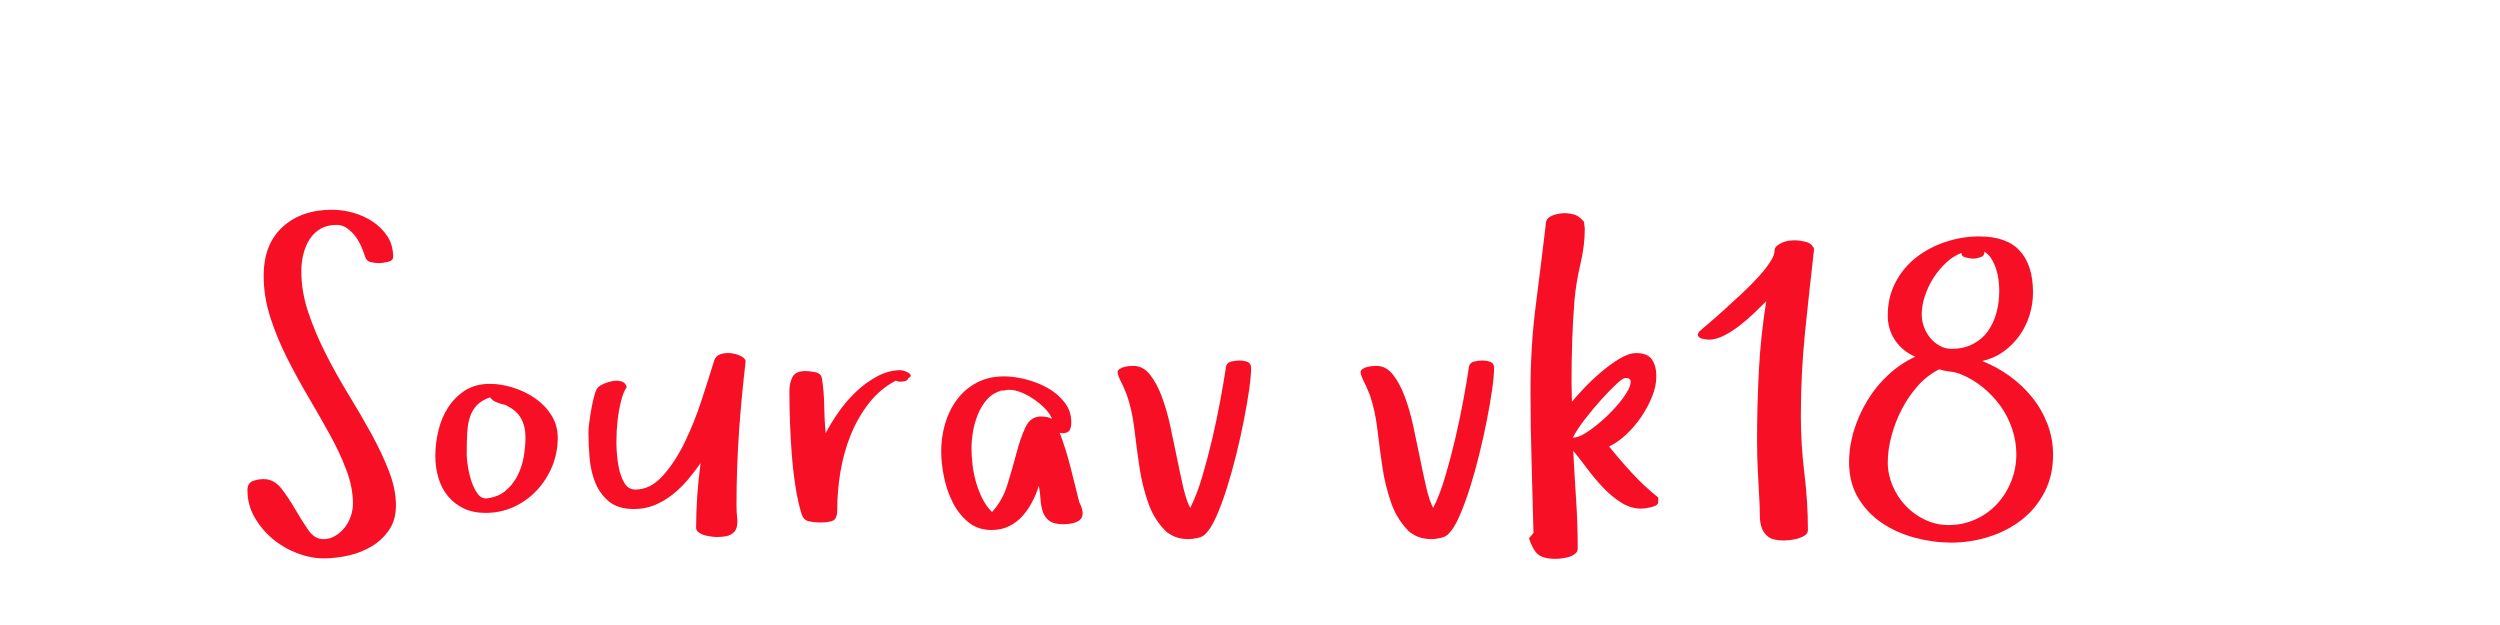 <?xml version="1.0"?>
<svg version="1.1" xmlns="http://www.w3.org/2000/svg" width="160" height="40" style=""><path fill="#f70f26" d="M15.834,31.402q0-0.479,0.328-0.608t0.711-0.13q0.67,0,1.135,0.602t0.882,1.319t0.827,1.319t0.971,0.602q0.424,0,0.772-0.212t0.602-0.533t0.39-0.725t0.137-0.8q0-1.039-0.417-2.146t-1.066-2.283t-1.374-2.406t-1.367-2.502t-1.066-2.591t-0.424-2.659q0-2.01,1.203-3.117t3.172-1.107q0.67,0,1.354,0.191t1.258,0.574t0.937,0.943t0.362,1.312q0,0.246-0.362,0.321t-0.526,0.075q-0.246,0-0.533-0.062t-0.369-0.335t-0.232-0.629t-0.376-0.663t-0.533-0.533t-0.677-0.226q-0.615,0-1.046,0.253t-0.697,0.677t-0.396,0.95t-0.13,1.087q0,1.312,0.451,2.646t1.121,2.652t1.456,2.604t1.456,2.502t1.121,2.379t0.451,2.201q0,0.93-0.438,1.572t-1.107,1.046t-1.483,0.588t-1.593,0.185q-0.834,0-1.709-0.335t-1.572-0.923t-1.148-1.374t-0.451-1.702z M27.861,29.16q0-0.779,0.198-1.606t0.629-1.49t1.087-1.08t1.586-0.417q0.697,0,1.47,0.239t1.415,0.684t1.046,1.087t0.403,1.436q0,0.957-0.349,1.818t-0.978,1.538t-1.47,1.066t-1.825,0.39q-0.807,0-1.408-0.294t-1.005-0.786t-0.602-1.162t-0.198-1.422z M29.87,29.133q0,0.246,0.075,0.725t0.226,0.937t0.39,0.793t0.581,0.308q0.725-0.082,1.196-0.472t0.766-0.95t0.41-1.217t0.116-1.244q0-0.752-0.294-1.258t-0.964-0.82q0,0.027,0.027,0.027t0.027-0.027l-0.342-0.082q-0.137-0.055-0.335-0.123t-0.39-0.301q-0.533,0.191-0.827,0.492t-0.444,0.731t-0.185,1.032t-0.034,1.449z M37.659,27.697q0-0.273,0.062-0.725t0.144-0.896t0.191-0.827t0.26-0.492q0.109-0.109,0.376-0.219t0.561-0.157t0.547,0.041t0.308,0.362q-0.191,0.246-0.349,0.841t-0.239,1.319q-0.068,0.615-0.068,1.271l0,0.232q0.014,0.766,0.137,1.408t0.376,1.06t0.704,0.417q0.957,0,1.75-0.882t1.408-2.153t1.08-2.7t0.793-2.495q0.082-0.314,0.39-0.424t0.663-0.075t0.636,0.171t0.335,0.328q-0.273,2.297-0.431,4.594t-0.157,4.621q0,0.451,0.041,0.827t-0.041,0.643t-0.362,0.424t-0.896,0.157q-0.137,0-0.349-0.027t-0.438-0.089t-0.383-0.185t-0.157-0.287q0-1.012,0.075-2.078t0.212-2.064q-0.369,0.533-0.813,1.06t-0.978,0.95t-1.148,0.677t-1.326,0.253q-1.012,0-1.593-0.479t-0.875-1.196t-0.369-1.565t-0.075-1.641z M50.52,25.072q0-0.561,0.198-0.943t0.841-0.383q0.246,0,0.615,0.075t0.424,0.376q0.137,0.807,0.15,1.75t0.096,1.777q0.314-0.615,0.807-1.326t1.121-1.312t1.367-0.998t1.504-0.396q0.055,0,0.205,0.041t0.28,0.116t0.157,0.171t-0.15,0.178q-0.055,0.164-0.232,0.198t-0.314,0.034q-0.082,0-0.26-0.068q-1.012,0.533-1.723,1.449t-1.162,2.03t-0.656,2.352t-0.205,2.413q0,0.588-0.267,0.711t-0.854,0.123q-0.314,0-0.663-0.068t-0.485-0.438q-0.246-0.779-0.403-1.791t-0.239-2.085t-0.116-2.112t-0.034-1.873z M60.236,28.9q0-0.93,0.253-1.791t0.759-1.538t1.265-1.08t1.757-0.403q0.615,0,1.36,0.185t1.401,0.547t1.094,0.923t0.438,1.285q0,0.342-0.116,0.52t-0.472,0.178l-0.15-0.027q0.396,1.066,0.684,2.188t0.561,2.242q0.109,0.219,0.164,0.39t0.055,0.335q0,0.219-0.123,0.362t-0.321,0.212t-0.41,0.096t-0.376,0.027q-0.588,0-0.882-0.205t-0.424-0.561t-0.157-0.8t-0.109-0.896q-0.164,0.533-0.431,1.039t-0.629,0.909t-0.854,0.643t-1.107,0.239q-0.902,0-1.518-0.52t-0.991-1.278t-0.547-1.62t-0.171-1.6z M62.177,28.709q0,0.506,0.068,1.066t0.226,1.107t0.403,1.032t0.615,0.854q0.67-0.725,0.991-1.764t0.574-2.003t0.574-1.654t0.991-0.69q0.424,0,0.711,0.15q-0.137-0.342-0.451-0.663t-0.704-0.588t-0.807-0.438t-0.786-0.171q-0.109,0-0.253,0.034t-0.226,0.007q-0.561,0.164-0.923,0.567t-0.588,0.95t-0.321,1.121t-0.096,1.08z M71.524,23.814q0-0.109,0.13-0.198t0.294-0.13t0.335-0.055t0.253-0.014q0.615,0,1.053,0.547t0.759,1.401t0.547,1.887t0.431,2.058t0.403,1.88t0.444,1.319q0.424-0.834,0.772-2.01t0.643-2.434t0.52-2.481t0.362-2.14q0.055-0.246,0.342-0.308t0.479-0.062q0.314,0,0.547,0.089t0.232,0.39q0,0.506-0.123,1.374t-0.335,1.948t-0.492,2.215t-0.602,2.153t-0.67,1.805t-0.69,1.114q-0.164,0.191-0.513,0.267t-0.581,0.075q-0.807,0-1.34-0.424l0,0.027q-0.834-0.779-1.23-1.9t-0.574-2.338t-0.321-2.42t-0.485-2.188q-0.055-0.109-0.137-0.321t-0.191-0.424t-0.185-0.403t-0.075-0.301z M87.074,23.814q0-0.109,0.13-0.198t0.294-0.13t0.335-0.055t0.253-0.014q0.615,0,1.053,0.547t0.759,1.401t0.547,1.887t0.431,2.058t0.403,1.88t0.444,1.319q0.424-0.834,0.772-2.01t0.643-2.434t0.52-2.481t0.362-2.14q0.055-0.246,0.342-0.308t0.479-0.062q0.314,0,0.547,0.089t0.232,0.39q0,0.506-0.123,1.374t-0.335,1.948t-0.492,2.215t-0.602,2.153t-0.67,1.805t-0.69,1.114q-0.164,0.191-0.513,0.267t-0.581,0.075q-0.807,0-1.34-0.424l0,0.027q-0.834-0.779-1.23-1.9t-0.574-2.338t-0.321-2.42t-0.485-2.188q-0.055-0.109-0.137-0.321t-0.191-0.424t-0.185-0.403t-0.075-0.301z M97.856,34.451l0.287-0.342q-0.055-2.297-0.123-4.58t-0.068-4.539q0-2.803,0.335-5.421t0.663-5.366q0.027-0.164,0.157-0.267t0.321-0.171t0.39-0.096t0.362-0.027q0.219,0,0.547,0.082t0.656,0.479q0,0.137,0.021,0.239t0.021,0.239q0,1.039-0.28,2.229t-0.376,2.283q-0.109,1.34-0.15,2.652t-0.041,2.666l0.027,1.203q0.273-0.342,0.779-0.875t1.094-1.032t1.176-0.854t1.066-0.355q0.725,0,1.005,0.41t0.28,1.08q0,0.615-0.267,1.285t-0.697,1.306t-0.978,1.142t-1.08,0.752q0.725,0.902,1.483,1.723t1.661,1.545l0,0.314q-0.027,0.137-0.171,0.205t-0.314,0.109t-0.335,0.062t-0.273,0.021q-0.67,0-1.292-0.396t-1.162-0.971t-1.019-1.217t-0.875-1.121q0.082,1.572,0.185,3.138t0.103,3.138q0,0.191-0.171,0.321t-0.396,0.198t-0.458,0.096t-0.383,0.027q-0.807,0-1.142-0.294t-0.567-1.019z M100.659,28.012q0.342,0,0.813-0.294t0.978-0.731t0.943-0.923t0.704-0.923t0.267-0.704t-0.369-0.239q-0.137,0-0.561,0.396t-0.943,0.971t-1.039,1.244t-0.793,1.203z M108.653,21.395l0.082-0.164q0.219-0.191,0.67-0.574t0.984-0.868t1.107-1.019t1.032-1.039t0.752-0.95t0.294-0.759q0-0.164,0.157-0.294t0.355-0.212t0.403-0.109t0.355-0.027q0.314,0,0.718,0.096t0.54,0.465q-0.314,2.721-0.581,5.339t-0.267,5.325q0,1.846,0.226,3.685t0.226,3.63q0,0.219-0.198,0.349t-0.444,0.198t-0.513,0.096t-0.417,0.027q-0.643,0-0.95-0.226t-0.431-0.574t-0.123-0.793t-0.027-0.923q-0.055-0.984-0.103-1.948t-0.048-1.948q0-2.242,0.116-4.464t0.472-4.437q-0.314,0.314-0.745,0.731t-0.93,0.807t-1.019,0.656t-0.971,0.267q-0.137,0-0.417-0.055t-0.308-0.287z M118.342,29.57q0-1.012,0.314-2.03t0.868-1.928t1.34-1.634t1.716-1.148q-0.807-0.342-1.285-1.039t-0.479-1.6q0-1.176,0.499-2.126t1.326-1.593t1.88-0.991t2.146-0.349q1.764,0,2.604,0.923t0.841,2.659q0,0.752-0.226,1.47t-0.649,1.306t-1.025,1.019t-1.354,0.595q0.93,0.369,1.75,0.957t1.442,1.36t0.984,1.709t0.362,1.976q0,1.34-0.547,2.393t-1.456,1.764t-2.085,1.087t-2.406,0.376q-1.176,0-2.338-0.308t-2.105-0.937t-1.531-1.606t-0.588-2.304z M120.816,29.598q0,0.752,0.308,1.483t0.841,1.292t1.244,0.896t1.49,0.335q0.93,0,1.729-0.362t1.374-0.978t0.909-1.442t0.335-1.743q0-0.834-0.267-1.627t-0.745-1.463t-1.135-1.203t-1.408-0.834q-0.342-0.137-0.69-0.171t-0.69-0.144q-0.752,0.369-1.354,1.039t-1.032,1.497t-0.67,1.723t-0.239,1.702z M122.99,20.137q0,0.396,0.144,0.786t0.396,0.697t0.602,0.506t0.772,0.198q0.779,0,1.367-0.308t0.95-0.813t0.547-1.176t0.185-1.422q0-0.273-0.041-0.643t-0.157-0.731t-0.294-0.656t-0.465-0.472q0.027,0.273-0.253,0.362t-0.472,0.089q-0.137,0-0.458-0.075t-0.267-0.294q-0.533,0.191-0.998,0.629t-0.813,0.984t-0.547,1.162t-0.198,1.176z"/><path fill="#" d=""/></svg>
